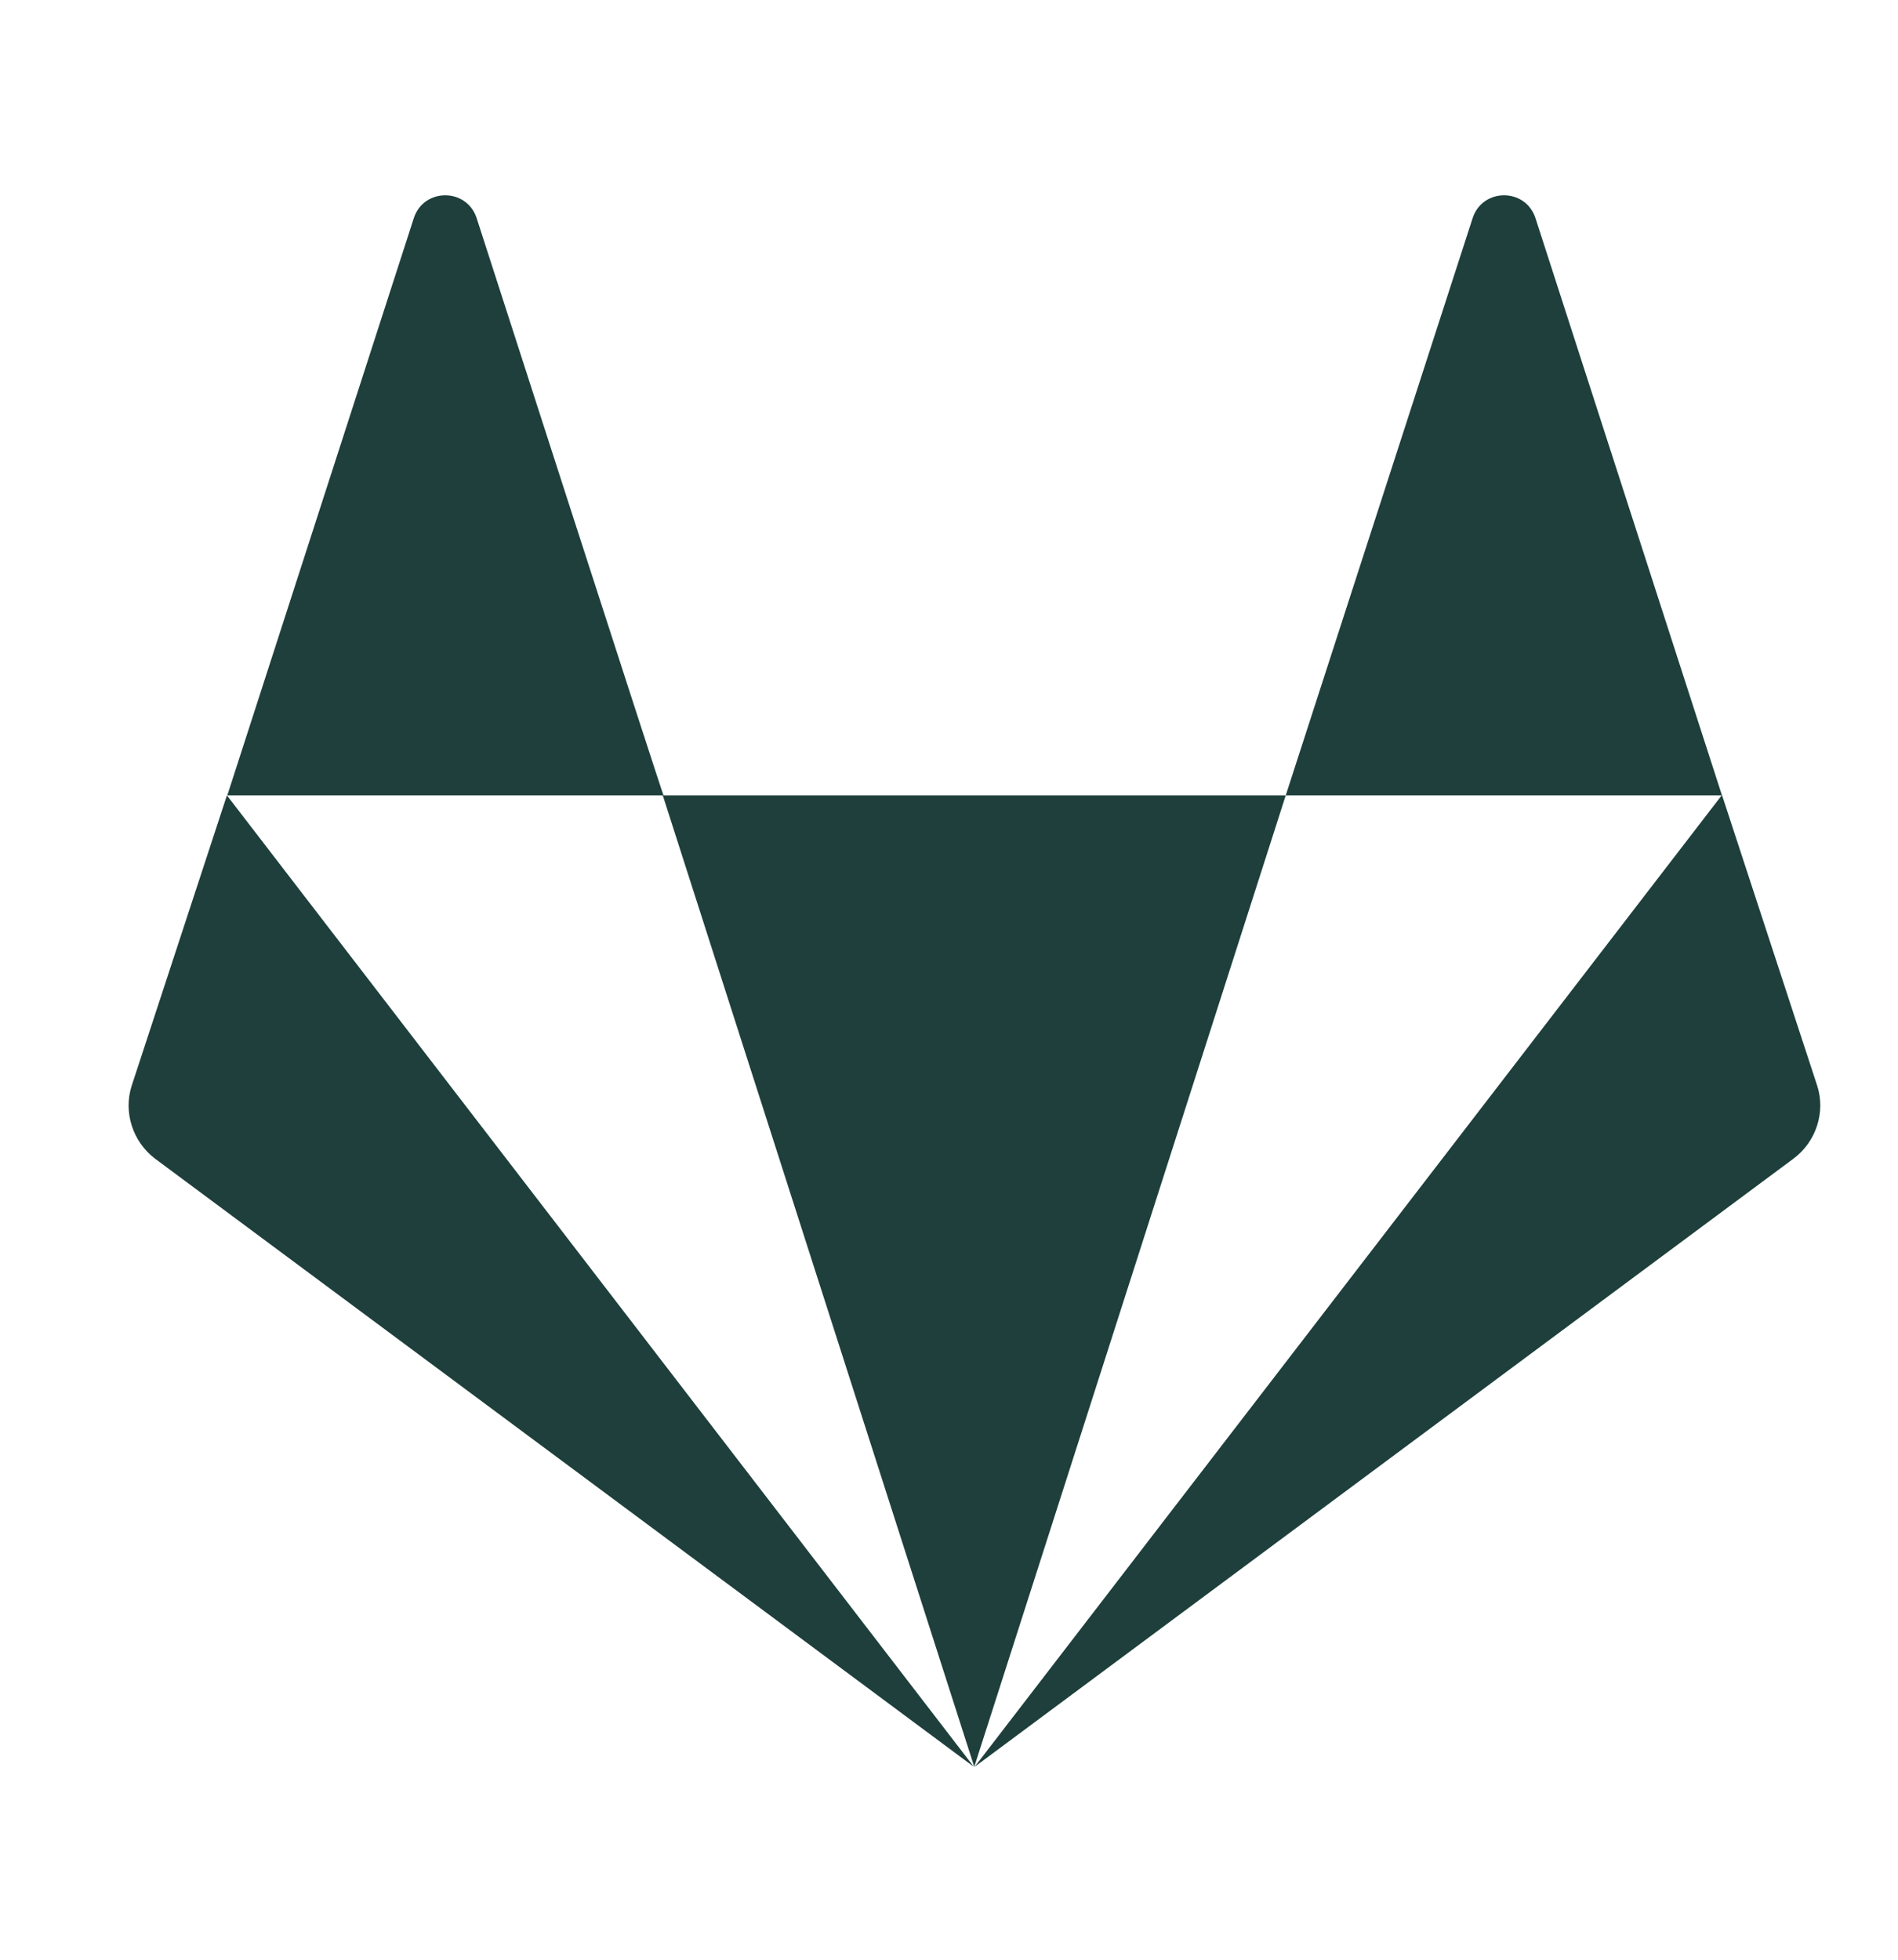 <?xml version="1.0" encoding="utf-8"?>
<!-- Generator: Adobe Illustrator 25.2.1, SVG Export Plug-In . SVG Version: 6.00 Build 0)  -->
<svg version="1.1" id="Layer_3" xmlns="http://www.w3.org/2000/svg" xmlns:xlink="http://www.w3.org/1999/xlink" x="0px" y="0px"
	 viewBox="0 0 496 512" style="enable-background:new 0 0 496 512;" xml:space="preserve">
<style type="text/css">
	.st0{fill:#1E3F3B;}
</style>
<path class="st0" d="M124.5,56.8c-2.7-7.7-13.6-7.7-16.3,0L59.4,207.8h114C173.2,207.8,124.5,56.8,124.5,56.8z M34.4,283.7
	c-2.2,6.9,0.3,14.6,6.1,19l214,158.9L59.3,207.8L34.4,283.7z M173.2,207.8l81.4,253.8l81.4-253.8H173.2z M474.9,283.7l-24.9-76
	L254.7,461.6l214-158.9C474.6,298.3,477.1,290.6,474.9,283.7z M401.2,56.8c-2.7-7.7-13.6-7.7-16.3,0L336,207.8h114L401.2,56.8z"/>
</svg>
